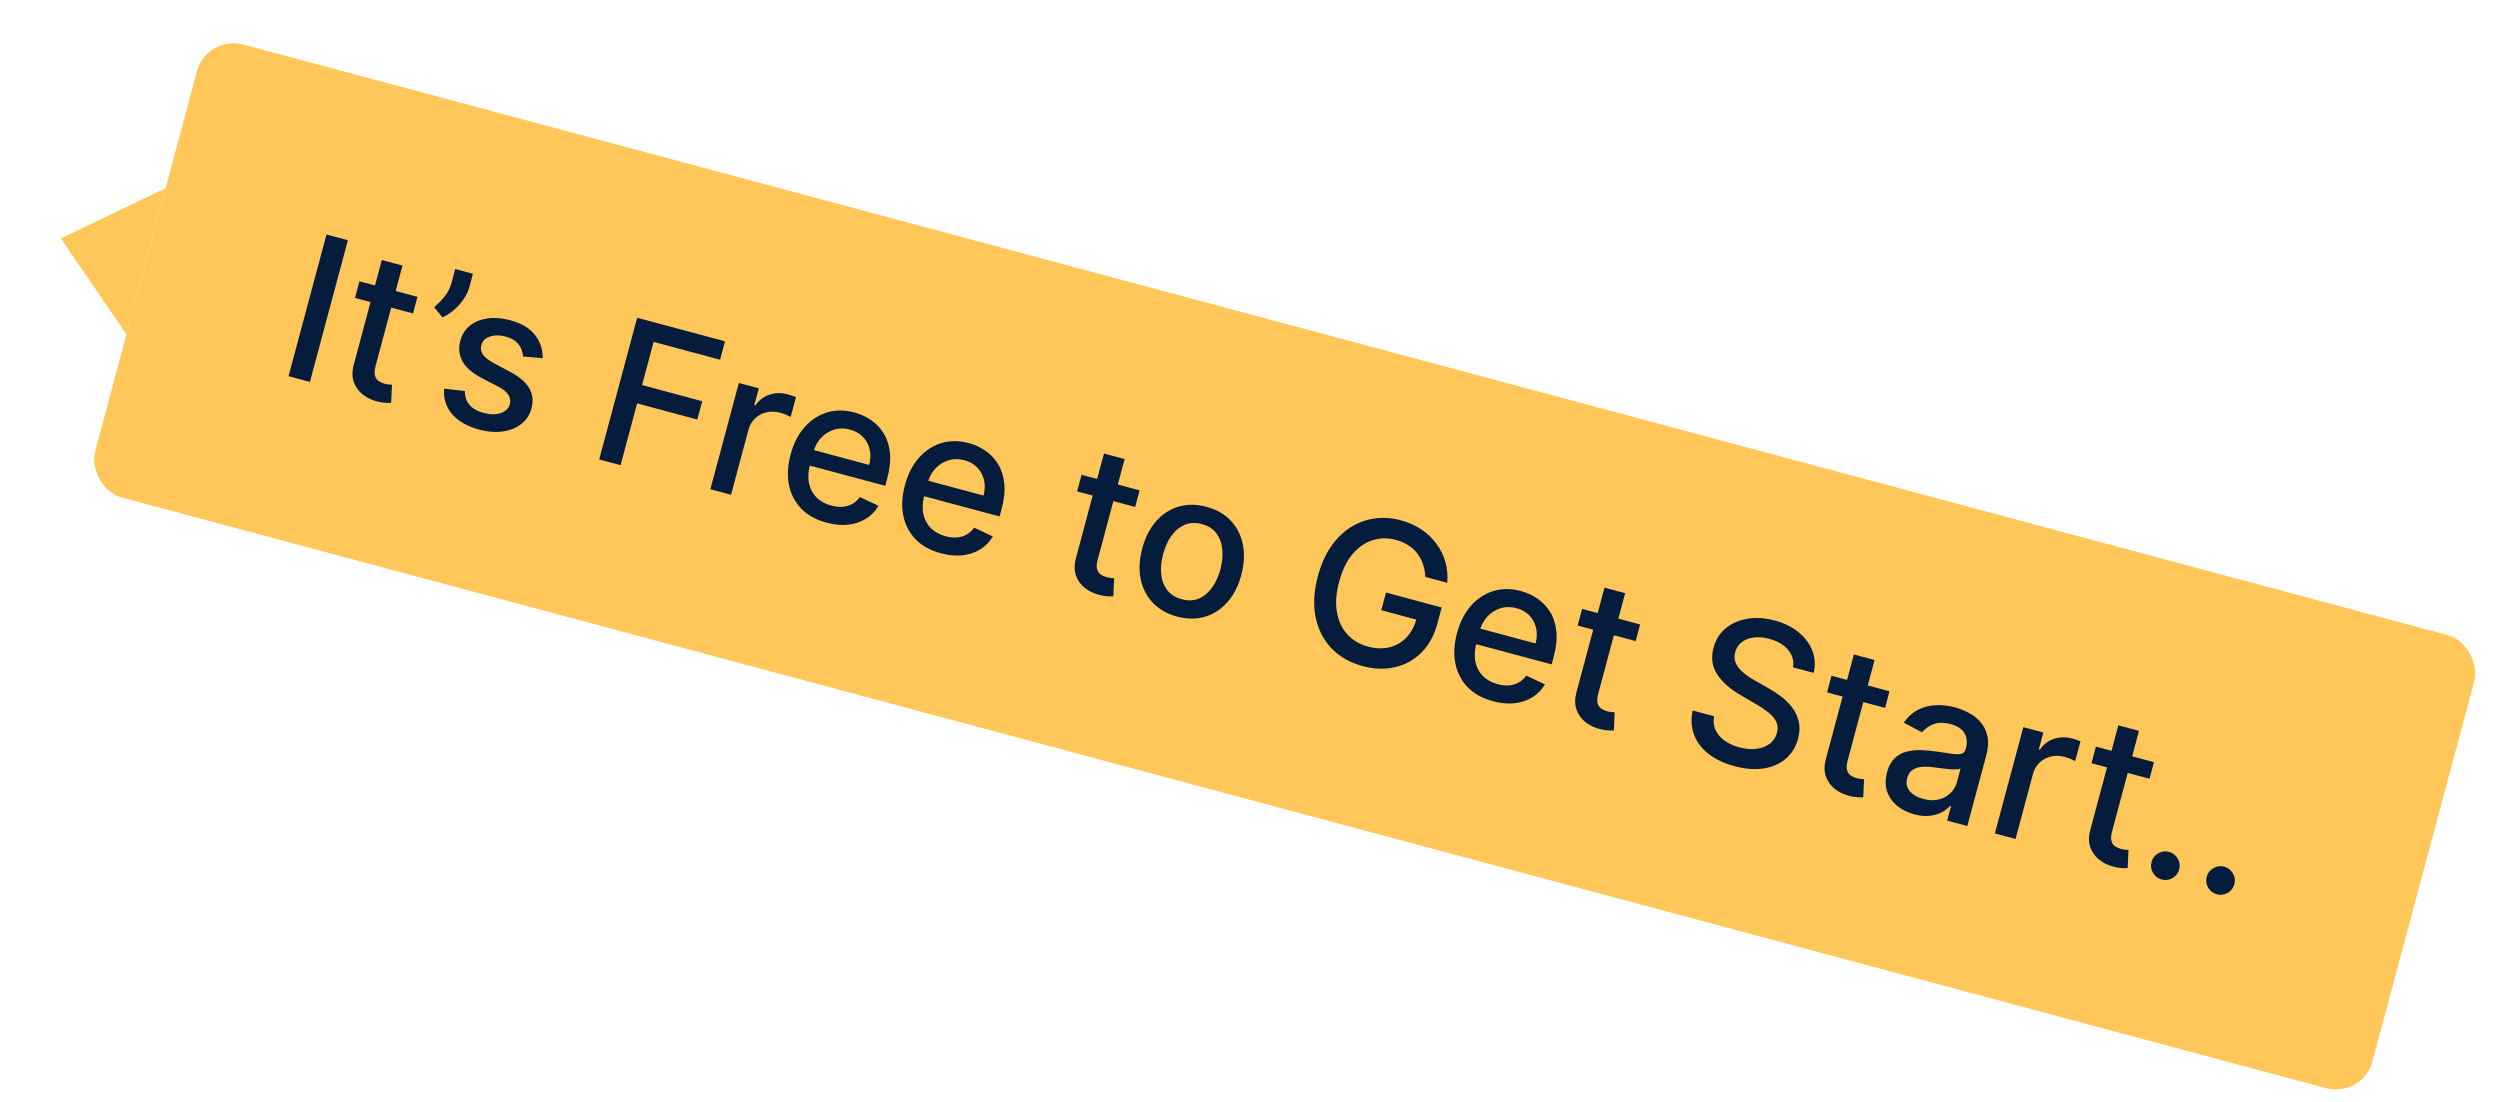 <svg width="118" height="52" viewBox="0 0 118 52" fill="none" xmlns="http://www.w3.org/2000/svg">
<path d="M2.871 11.253L7.818 8.883L5.97 15.779L2.871 11.253Z" fill="#FFC759"/>
<rect x="9.759" y="1.638" width="111.279" height="22.139" rx="1.785" transform="rotate(15 9.759 1.638)" fill="#FFC759"/>
<path d="M16.42 11.339L14.628 18.027L13.619 17.756L15.411 11.069L16.42 11.339ZM19.704 14.011L19.494 14.795L16.755 14.061L16.965 13.277L19.704 14.011ZM18.021 12.273L18.997 12.534L17.726 17.279C17.675 17.468 17.666 17.618 17.697 17.729C17.728 17.838 17.784 17.922 17.864 17.98C17.946 18.037 18.041 18.08 18.148 18.109C18.226 18.13 18.296 18.143 18.358 18.148C18.419 18.152 18.468 18.156 18.502 18.158L18.462 19.012C18.4 19.019 18.313 19.019 18.203 19.013C18.092 19.009 17.958 18.987 17.801 18.947C17.543 18.882 17.316 18.773 17.119 18.617C16.923 18.462 16.783 18.266 16.699 18.029C16.616 17.792 16.615 17.522 16.696 17.219L18.021 12.273ZM22.323 12.921L22.155 13.548C22.105 13.733 22.018 13.919 21.893 14.105C21.772 14.289 21.624 14.458 21.45 14.612C21.275 14.766 21.086 14.888 20.883 14.978L20.492 14.502C20.671 14.35 20.835 14.18 20.985 13.994C21.138 13.809 21.248 13.589 21.316 13.334L21.487 12.697L22.323 12.921ZM25.615 16.908L24.688 16.827C24.681 16.704 24.652 16.581 24.598 16.457C24.547 16.333 24.463 16.221 24.346 16.119C24.228 16.018 24.068 15.94 23.866 15.886C23.59 15.812 23.342 15.812 23.124 15.887C22.906 15.959 22.771 16.092 22.72 16.286C22.674 16.453 22.7 16.605 22.797 16.74C22.894 16.876 23.072 17.014 23.331 17.153L24.078 17.549C24.511 17.779 24.811 18.036 24.978 18.319C25.145 18.601 25.181 18.92 25.086 19.275C25.005 19.575 24.846 19.82 24.609 20.008C24.375 20.195 24.085 20.314 23.741 20.363C23.398 20.414 23.024 20.385 22.619 20.276C22.058 20.126 21.632 19.884 21.341 19.549C21.051 19.212 20.925 18.811 20.964 18.346L21.946 18.455C21.939 18.716 22.01 18.935 22.159 19.11C22.308 19.283 22.53 19.409 22.824 19.488C23.144 19.574 23.417 19.576 23.645 19.494C23.872 19.411 24.012 19.272 24.064 19.078C24.106 18.922 24.082 18.774 23.994 18.636C23.907 18.498 23.751 18.37 23.526 18.252L22.727 17.838C22.288 17.606 21.987 17.343 21.825 17.05C21.666 16.758 21.634 16.433 21.729 16.076C21.808 15.78 21.961 15.543 22.186 15.366C22.41 15.188 22.685 15.076 23.01 15.03C23.336 14.982 23.687 15.009 24.064 15.11C24.605 15.255 25.001 15.487 25.249 15.805C25.498 16.121 25.62 16.489 25.615 16.908ZM28.282 21.685L30.074 14.998L34.221 16.109L33.988 16.978L30.851 16.137L30.305 18.175L33.145 18.936L32.913 19.801L30.073 19.04L29.291 21.956L28.282 21.685ZM33.529 23.091L34.873 18.076L35.816 18.329L35.603 19.125L35.655 19.139C35.819 18.894 36.037 18.725 36.309 18.632C36.584 18.538 36.868 18.53 37.162 18.609C37.223 18.625 37.294 18.646 37.376 18.673C37.46 18.7 37.525 18.723 37.571 18.743L37.321 19.677C37.284 19.655 37.218 19.625 37.121 19.585C37.025 19.543 36.927 19.508 36.827 19.481C36.596 19.419 36.377 19.413 36.17 19.463C35.966 19.511 35.789 19.607 35.638 19.751C35.488 19.893 35.384 20.072 35.326 20.29L34.505 23.353L33.529 23.091ZM39.013 24.669C38.519 24.537 38.121 24.317 37.821 24.01C37.523 23.702 37.329 23.329 37.239 22.892C37.151 22.453 37.177 21.974 37.316 21.453C37.454 20.939 37.671 20.512 37.967 20.172C38.266 19.832 38.618 19.598 39.023 19.471C39.43 19.345 39.867 19.344 40.333 19.469C40.615 19.545 40.877 19.665 41.118 19.83C41.358 19.994 41.557 20.205 41.715 20.462C41.872 20.719 41.969 21.024 42.005 21.376C42.042 21.727 41.999 22.13 41.877 22.584L41.785 22.93L37.798 21.862L37.994 21.131L41.024 21.943C41.093 21.686 41.102 21.444 41.05 21.218C40.999 20.99 40.895 20.793 40.736 20.627C40.58 20.461 40.375 20.345 40.123 20.277C39.849 20.203 39.591 20.207 39.35 20.287C39.112 20.366 38.909 20.498 38.74 20.683C38.574 20.868 38.458 21.085 38.391 21.335L38.237 21.907C38.148 22.242 38.13 22.543 38.184 22.809C38.241 23.076 38.36 23.301 38.54 23.482C38.72 23.661 38.953 23.789 39.239 23.865C39.423 23.915 39.599 23.934 39.766 23.922C39.933 23.909 40.086 23.863 40.225 23.787C40.365 23.71 40.485 23.601 40.586 23.46L41.465 23.874C41.319 24.126 41.122 24.329 40.876 24.482C40.632 24.634 40.351 24.728 40.033 24.764C39.719 24.799 39.378 24.767 39.013 24.669ZM44.409 26.115C43.915 25.983 43.518 25.763 43.217 25.456C42.92 25.148 42.726 24.775 42.635 24.338C42.547 23.899 42.573 23.419 42.713 22.899C42.85 22.386 43.067 21.958 43.364 21.618C43.663 21.278 44.014 21.044 44.419 20.917C44.827 20.791 45.263 20.79 45.729 20.915C46.012 20.991 46.274 21.111 46.514 21.276C46.755 21.44 46.954 21.651 47.111 21.908C47.269 22.165 47.366 22.47 47.402 22.822C47.438 23.173 47.396 23.576 47.274 24.03L47.181 24.377L43.194 23.308L43.39 22.577L46.421 23.389C46.489 23.132 46.498 22.89 46.447 22.664C46.396 22.436 46.291 22.239 46.133 22.073C45.976 21.907 45.772 21.791 45.52 21.723C45.245 21.649 44.988 21.653 44.747 21.733C44.509 21.811 44.306 21.944 44.137 22.129C43.971 22.314 43.854 22.531 43.787 22.781L43.634 23.353C43.544 23.688 43.527 23.989 43.581 24.255C43.638 24.523 43.756 24.747 43.936 24.928C44.117 25.107 44.35 25.235 44.635 25.311C44.82 25.361 44.996 25.38 45.162 25.368C45.329 25.355 45.482 25.309 45.622 25.233C45.762 25.156 45.882 25.047 45.983 24.906L46.862 25.32C46.715 25.572 46.518 25.775 46.272 25.928C46.028 26.08 45.748 26.174 45.43 26.21C45.115 26.245 44.775 26.213 44.409 26.115ZM53.79 23.145L53.58 23.928L50.84 23.194L51.05 22.41L53.79 23.145ZM52.107 21.406L53.083 21.667L51.812 26.412C51.761 26.601 51.751 26.751 51.782 26.862C51.814 26.971 51.87 27.055 51.949 27.113C52.032 27.171 52.127 27.213 52.233 27.242C52.312 27.263 52.382 27.276 52.444 27.281C52.505 27.286 52.553 27.289 52.588 27.291L52.548 28.145C52.485 28.152 52.399 28.152 52.289 28.146C52.178 28.142 52.044 28.12 51.886 28.08C51.628 28.016 51.401 27.906 51.205 27.75C51.008 27.595 50.868 27.399 50.785 27.162C50.702 26.925 50.7 26.655 50.781 26.353L52.107 21.406ZM55.557 29.102C55.087 28.976 54.706 28.759 54.413 28.449C54.12 28.14 53.929 27.765 53.839 27.326C53.749 26.887 53.774 26.408 53.913 25.89C54.052 25.369 54.271 24.941 54.569 24.603C54.867 24.265 55.22 24.035 55.628 23.914C56.037 23.792 56.476 23.794 56.946 23.92C57.416 24.046 57.798 24.264 58.09 24.573C58.383 24.883 58.574 25.258 58.663 25.7C58.753 26.141 58.728 26.622 58.588 27.143C58.45 27.661 58.231 28.087 57.934 28.423C57.636 28.759 57.283 28.987 56.875 29.109C56.467 29.23 56.028 29.228 55.557 29.102ZM55.78 28.284C56.085 28.365 56.359 28.352 56.603 28.245C56.846 28.137 57.051 27.963 57.219 27.721C57.389 27.479 57.517 27.197 57.603 26.875C57.689 26.555 57.719 26.248 57.692 25.954C57.669 25.659 57.579 25.402 57.422 25.185C57.266 24.968 57.035 24.819 56.73 24.738C56.424 24.655 56.147 24.669 55.901 24.778C55.657 24.887 55.45 25.064 55.279 25.308C55.112 25.55 54.985 25.831 54.9 26.151C54.813 26.473 54.782 26.781 54.806 27.074C54.832 27.368 54.924 27.622 55.081 27.837C55.24 28.052 55.473 28.201 55.78 28.284ZM67.275 27.23C67.265 27.015 67.228 26.815 67.163 26.63C67.101 26.443 67.012 26.275 66.896 26.125C66.781 25.972 66.637 25.842 66.466 25.733C66.297 25.624 66.101 25.54 65.879 25.481C65.502 25.38 65.137 25.386 64.782 25.499C64.428 25.611 64.112 25.831 63.836 26.158C63.562 26.484 63.352 26.917 63.208 27.456C63.062 27.998 63.028 28.48 63.104 28.902C63.18 29.324 63.345 29.672 63.6 29.948C63.855 30.224 64.179 30.415 64.571 30.52C64.934 30.617 65.271 30.628 65.58 30.552C65.892 30.477 66.158 30.325 66.379 30.094C66.602 29.863 66.763 29.563 66.861 29.195L67.109 29.314L65.196 28.801L65.419 27.968L68.047 28.673L67.844 29.433C67.693 29.995 67.443 30.451 67.092 30.8C66.745 31.148 66.331 31.378 65.851 31.489C65.373 31.602 64.864 31.585 64.324 31.441C63.719 31.279 63.225 30.997 62.843 30.596C62.462 30.195 62.213 29.705 62.096 29.125C61.979 28.543 62.015 27.9 62.204 27.194C62.346 26.661 62.549 26.202 62.811 25.817C63.072 25.432 63.377 25.128 63.724 24.904C64.074 24.678 64.451 24.535 64.857 24.476C65.265 24.415 65.686 24.442 66.119 24.558C66.48 24.655 66.802 24.799 67.085 24.989C67.37 25.179 67.608 25.405 67.799 25.667C67.993 25.928 68.134 26.216 68.223 26.529C68.312 26.84 68.341 27.166 68.311 27.508L67.275 27.23ZM70.467 33.097C69.973 32.965 69.576 32.745 69.275 32.438C68.978 32.13 68.784 31.757 68.693 31.32C68.606 30.881 68.631 30.402 68.771 29.881C68.908 29.368 69.126 28.941 69.422 28.6C69.721 28.26 70.073 28.027 70.478 27.9C70.885 27.773 71.321 27.772 71.787 27.897C72.07 27.973 72.332 28.093 72.573 28.258C72.813 28.423 73.012 28.634 73.169 28.89C73.327 29.147 73.424 29.452 73.46 29.805C73.497 30.155 73.454 30.558 73.332 31.013L73.239 31.359L69.253 30.291L69.449 29.559L72.479 30.371C72.547 30.114 72.556 29.873 72.505 29.647C72.454 29.418 72.349 29.221 72.191 29.055C72.035 28.89 71.83 28.773 71.578 28.705C71.303 28.632 71.046 28.635 70.805 28.715C70.567 28.794 70.364 28.926 70.195 29.112C70.029 29.296 69.912 29.513 69.845 29.763L69.692 30.335C69.602 30.67 69.585 30.971 69.639 31.238C69.696 31.505 69.814 31.729 69.995 31.91C70.175 32.089 70.408 32.217 70.693 32.293C70.878 32.343 71.054 32.362 71.22 32.351C71.387 32.337 71.541 32.292 71.68 32.215C71.82 32.138 71.94 32.029 72.041 31.888L72.92 32.302C72.773 32.554 72.577 32.757 72.33 32.91C72.087 33.062 71.806 33.156 71.488 33.192C71.173 33.227 70.833 33.195 70.467 33.097ZM77.415 29.475L77.204 30.259L74.465 29.524L74.675 28.741L77.415 29.475ZM75.732 27.736L76.708 27.998L75.437 32.742C75.386 32.931 75.376 33.081 75.407 33.193C75.439 33.301 75.494 33.385 75.574 33.444C75.657 33.501 75.751 33.544 75.858 33.572C75.936 33.593 76.007 33.606 76.068 33.611C76.13 33.616 76.178 33.62 76.212 33.622L76.173 34.475C76.11 34.482 76.024 34.482 75.913 34.476C75.802 34.472 75.668 34.45 75.511 34.41C75.253 34.346 75.026 34.236 74.829 34.081C74.633 33.925 74.493 33.729 74.41 33.492C74.326 33.255 74.325 32.985 74.406 32.683L75.732 27.736ZM84.631 31.499C84.679 31.181 84.599 30.903 84.392 30.666C84.186 30.426 83.891 30.255 83.508 30.152C83.234 30.079 82.985 30.059 82.761 30.092C82.538 30.123 82.351 30.199 82.2 30.32C82.051 30.438 81.951 30.593 81.901 30.782C81.858 30.941 81.859 31.088 81.902 31.223C81.947 31.359 82.02 31.482 82.121 31.593C82.225 31.703 82.34 31.802 82.468 31.893C82.596 31.981 82.721 32.059 82.843 32.126L83.45 32.471C83.649 32.58 83.849 32.71 84.049 32.859C84.25 33.008 84.426 33.182 84.579 33.379C84.731 33.576 84.837 33.798 84.897 34.045C84.959 34.293 84.95 34.567 84.869 34.867C84.768 35.246 84.58 35.556 84.305 35.797C84.033 36.039 83.689 36.196 83.273 36.266C82.86 36.337 82.392 36.303 81.869 36.163C81.369 36.029 80.957 35.833 80.634 35.576C80.311 35.319 80.085 35.017 79.956 34.67C79.828 34.321 79.807 33.942 79.893 33.534L80.905 33.805C80.86 34.052 80.885 34.274 80.979 34.472C81.075 34.668 81.221 34.834 81.415 34.97C81.613 35.105 81.841 35.207 82.1 35.276C82.385 35.353 82.651 35.376 82.897 35.346C83.145 35.315 83.355 35.236 83.527 35.109C83.699 34.98 83.814 34.807 83.873 34.59C83.926 34.391 83.913 34.214 83.833 34.057C83.756 33.901 83.633 33.756 83.463 33.622C83.296 33.489 83.101 33.358 82.879 33.231L82.146 32.804C81.65 32.515 81.283 32.187 81.045 31.82C80.81 31.453 80.754 31.037 80.879 30.571C80.983 30.186 81.177 29.878 81.463 29.646C81.749 29.415 82.092 29.268 82.492 29.204C82.892 29.139 83.316 29.166 83.764 29.286C84.217 29.408 84.595 29.594 84.899 29.846C85.204 30.098 85.42 30.39 85.546 30.723C85.672 31.053 85.691 31.399 85.604 31.76L84.631 31.499ZM89.186 32.629L88.977 33.413L86.237 32.679L86.447 31.895L89.186 32.629ZM87.504 30.89L88.48 31.152L87.209 35.896C87.158 36.086 87.148 36.236 87.179 36.347C87.21 36.456 87.266 36.539 87.346 36.598C87.429 36.655 87.523 36.698 87.63 36.727C87.708 36.748 87.778 36.761 87.84 36.765C87.902 36.77 87.95 36.774 87.984 36.776L87.945 37.63C87.882 37.636 87.796 37.637 87.685 37.63C87.575 37.626 87.44 37.604 87.283 37.565C87.025 37.5 86.798 37.39 86.602 37.235C86.405 37.08 86.265 36.883 86.182 36.647C86.098 36.41 86.097 36.14 86.178 35.837L87.504 30.89ZM90.352 38.436C90.035 38.351 89.763 38.215 89.538 38.029C89.313 37.84 89.156 37.612 89.066 37.346C88.979 37.08 88.979 36.782 89.067 36.454C89.143 36.171 89.26 35.952 89.418 35.799C89.576 35.645 89.761 35.54 89.975 35.483C90.189 35.425 90.417 35.4 90.66 35.407C90.903 35.414 91.147 35.435 91.392 35.47C91.702 35.516 91.953 35.553 92.146 35.581C92.34 35.608 92.486 35.606 92.585 35.577C92.684 35.547 92.749 35.474 92.781 35.356L92.787 35.333C92.863 35.048 92.842 34.805 92.723 34.605C92.606 34.406 92.389 34.264 92.074 34.18C91.745 34.092 91.466 34.095 91.238 34.19C91.012 34.284 90.84 34.409 90.721 34.566L89.859 34.111C90.05 33.836 90.275 33.632 90.534 33.501C90.796 33.368 91.075 33.296 91.372 33.285C91.67 33.271 91.97 33.305 92.272 33.386C92.473 33.44 92.678 33.52 92.89 33.628C93.104 33.735 93.293 33.876 93.455 34.053C93.62 34.23 93.735 34.451 93.799 34.715C93.864 34.978 93.848 35.292 93.75 35.658L92.857 38.988L91.904 38.733L92.087 38.047L92.048 38.036C91.951 38.146 91.823 38.245 91.664 38.333C91.505 38.421 91.316 38.478 91.097 38.506C90.877 38.533 90.629 38.51 90.352 38.436ZM90.775 37.709C91.044 37.782 91.29 37.79 91.51 37.735C91.732 37.68 91.916 37.58 92.062 37.435C92.212 37.288 92.312 37.116 92.366 36.918L92.539 36.271C92.495 36.297 92.418 36.311 92.31 36.315C92.205 36.317 92.086 36.312 91.954 36.3C91.822 36.285 91.694 36.271 91.57 36.256C91.446 36.24 91.342 36.226 91.259 36.215C91.063 36.188 90.879 36.182 90.707 36.197C90.538 36.212 90.392 36.26 90.269 36.342C90.15 36.422 90.067 36.549 90.02 36.723C89.956 36.965 89.996 37.172 90.141 37.343C90.287 37.513 90.498 37.635 90.775 37.709ZM94.157 39.337L95.501 34.321L96.445 34.574L96.232 35.371L96.284 35.385C96.448 35.139 96.665 34.97 96.938 34.877C97.213 34.783 97.497 34.775 97.791 34.854C97.852 34.87 97.923 34.892 98.005 34.918C98.088 34.946 98.153 34.969 98.199 34.988L97.949 35.922C97.913 35.901 97.847 35.87 97.75 35.83C97.654 35.788 97.556 35.754 97.456 35.727C97.225 35.665 97.006 35.659 96.799 35.708C96.595 35.756 96.418 35.852 96.267 35.996C96.117 36.138 96.013 36.318 95.954 36.535L95.134 39.598L94.157 39.337ZM101.668 35.974L101.458 36.757L98.718 36.023L98.928 35.239L101.668 35.974ZM99.985 34.235L100.961 34.496L99.69 39.241C99.639 39.43 99.629 39.58 99.66 39.691C99.692 39.8 99.748 39.884 99.827 39.942C99.91 39.999 100.005 40.042 100.111 40.071C100.19 40.092 100.26 40.105 100.321 40.11C100.383 40.115 100.431 40.118 100.466 40.12L100.426 40.974C100.363 40.981 100.277 40.981 100.167 40.975C100.056 40.971 99.922 40.949 99.764 40.909C99.506 40.844 99.279 40.735 99.083 40.579C98.886 40.424 98.746 40.228 98.663 39.991C98.579 39.754 98.578 39.484 98.659 39.181L99.985 34.235ZM102.031 41.513C101.852 41.465 101.715 41.361 101.621 41.2C101.527 41.037 101.504 40.865 101.552 40.685C101.6 40.506 101.705 40.371 101.868 40.279C102.03 40.185 102.201 40.162 102.38 40.21C102.558 40.258 102.694 40.363 102.788 40.526C102.883 40.687 102.906 40.856 102.859 41.035C102.826 41.154 102.767 41.256 102.679 41.34C102.594 41.422 102.494 41.479 102.381 41.512C102.267 41.544 102.15 41.545 102.031 41.513ZM104.635 42.21C104.456 42.163 104.319 42.058 104.225 41.898C104.131 41.735 104.108 41.563 104.156 41.382C104.204 41.204 104.309 41.069 104.472 40.977C104.634 40.883 104.805 40.86 104.984 40.907C105.162 40.955 105.298 41.061 105.392 41.224C105.487 41.384 105.51 41.554 105.463 41.732C105.43 41.852 105.371 41.954 105.283 42.038C105.198 42.12 105.098 42.177 104.985 42.21C104.871 42.242 104.754 42.242 104.635 42.21Z" fill="#061C3D"/>
</svg>

